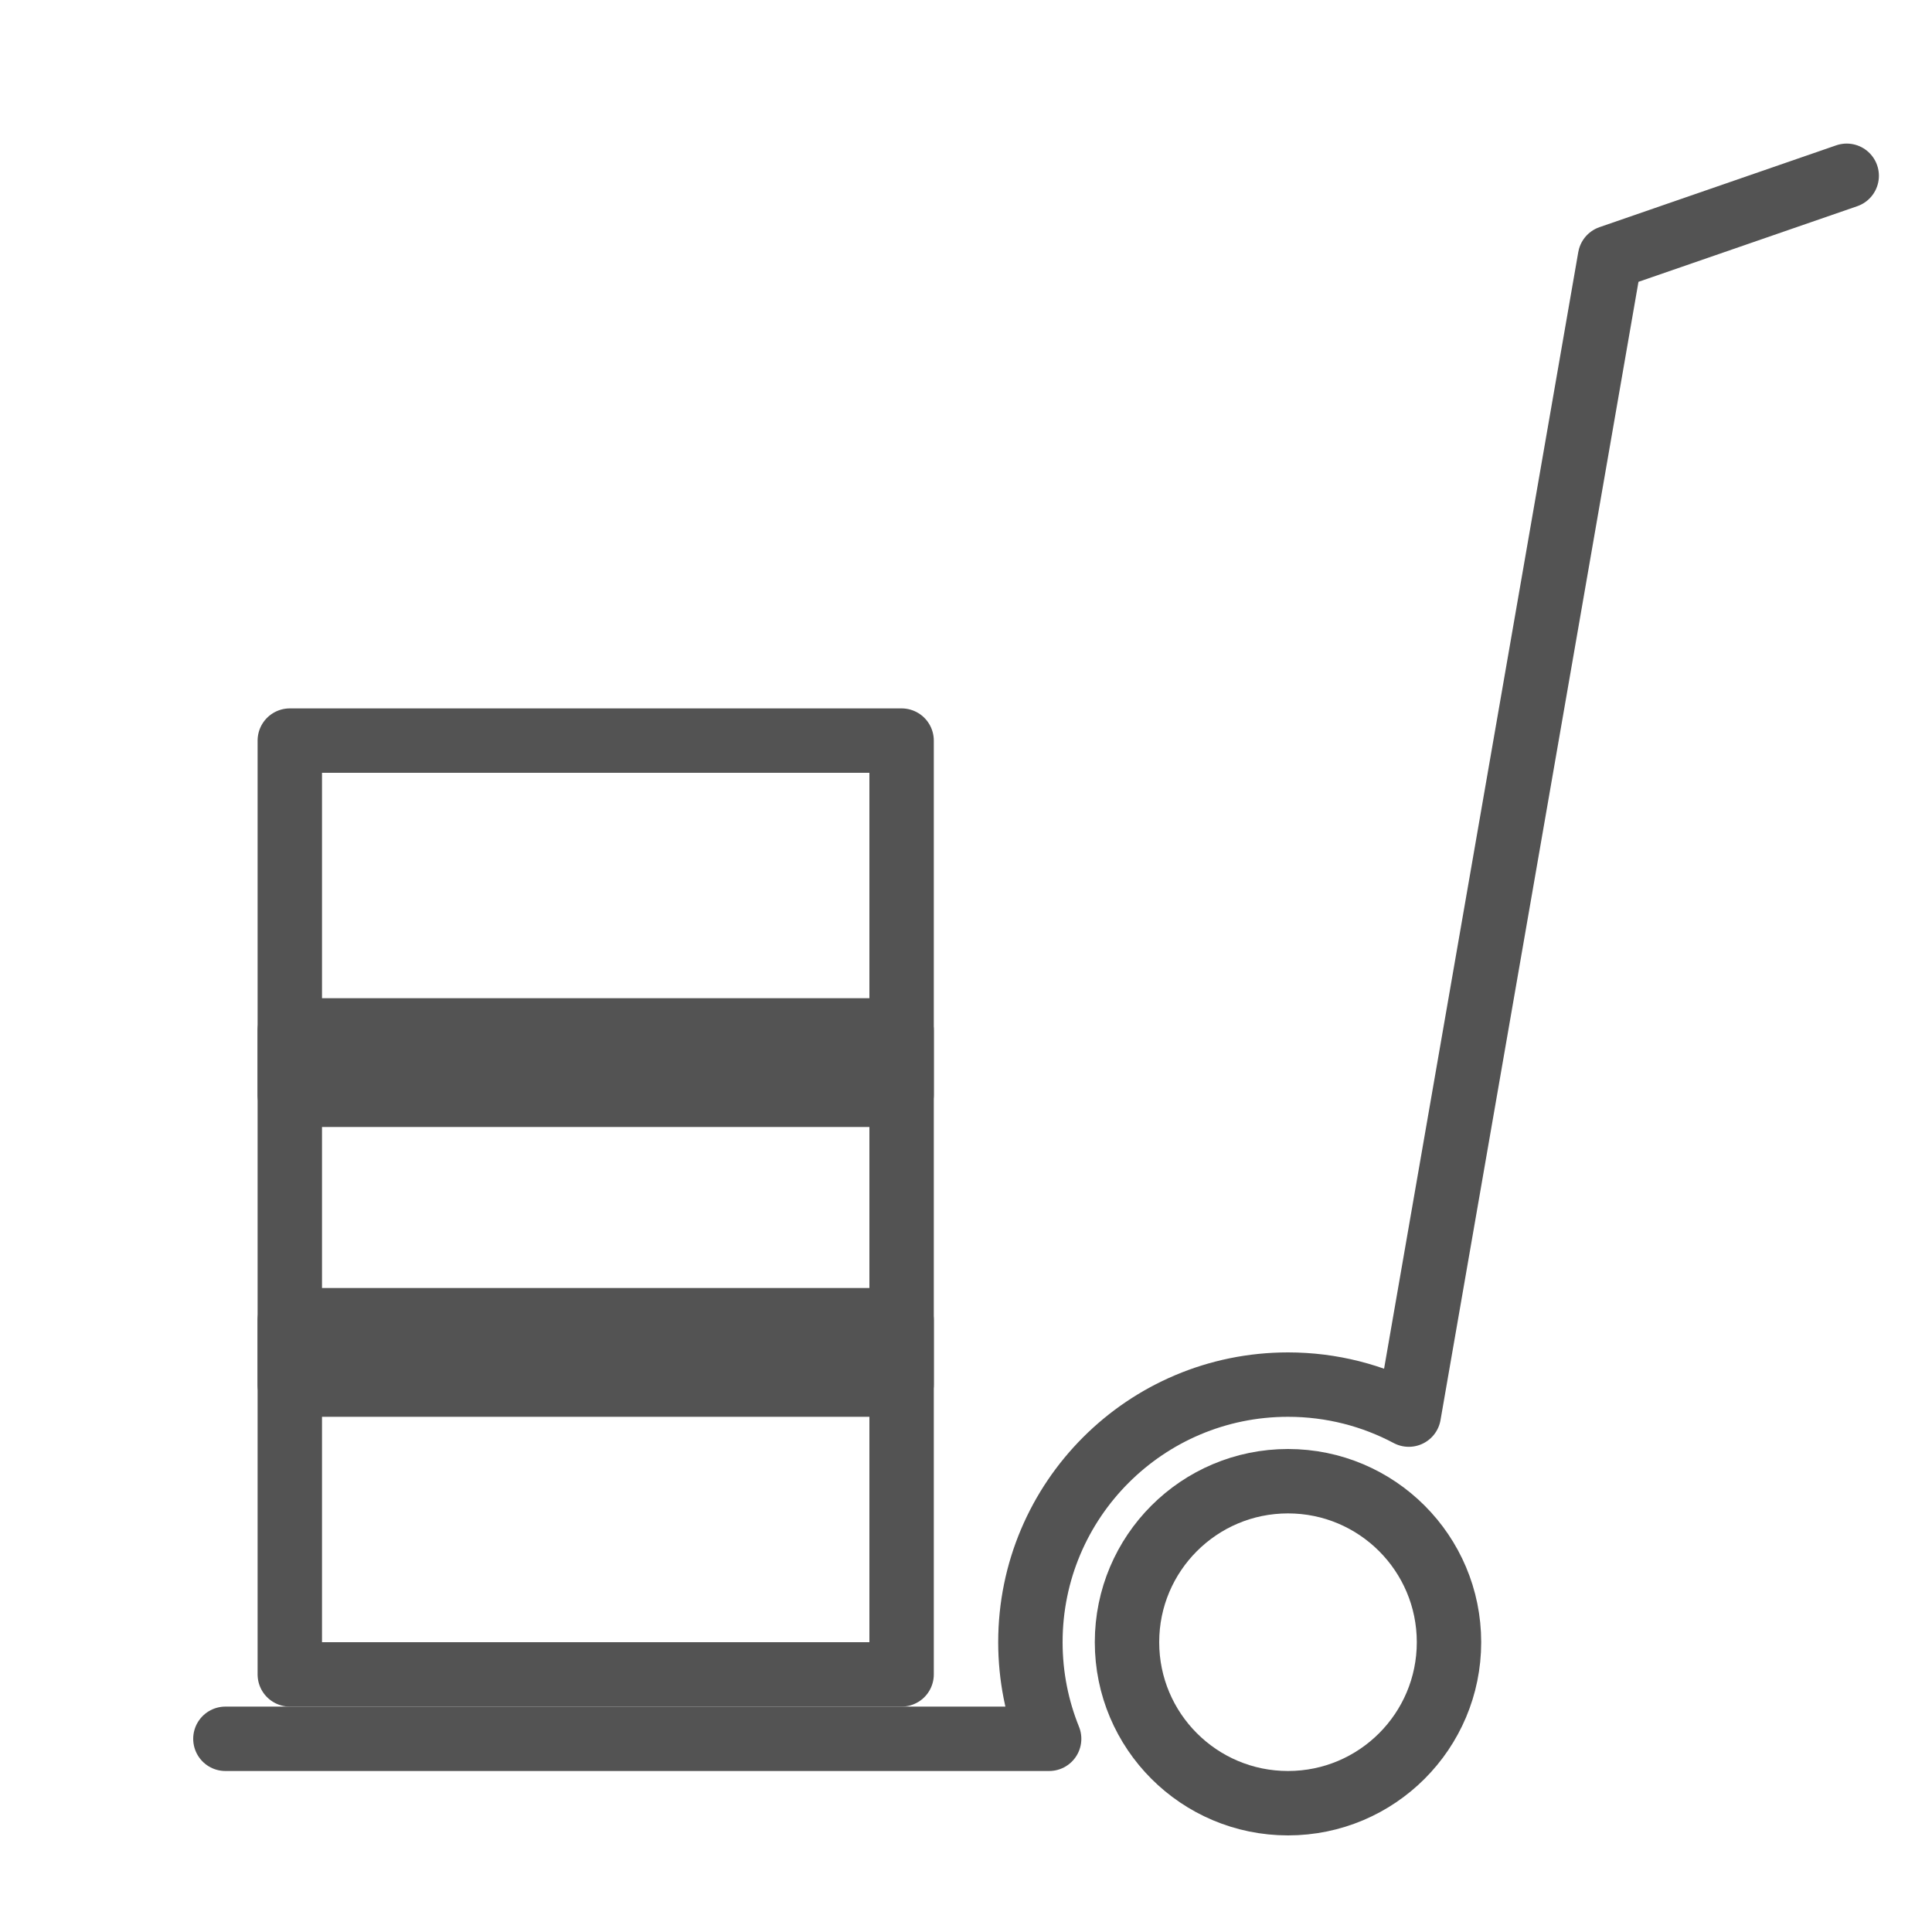 <?xml version="1.0" encoding="UTF-8" standalone="no"?>
<svg width="60px" height="60px" viewBox="0 0 60 60" version="1.1" xmlns="http://www.w3.org/2000/svg" xmlns:xlink="http://www.w3.org/1999/xlink" xmlns:sketch="http://www.bohemiancoding.com/sketch/ns">
    <!-- Generator: Sketch 3.2.2 (9983) - http://www.bohemiancoding.com/sketch -->
    <title>Carrycart</title>
    <desc>Created with Sketch.</desc>
    <defs></defs>
    <g id="stroked" stroke="none" stroke-width="1" fill="none" fill-rule="evenodd" sketch:type="MSPage">
        <g id="Marketing" sketch:type="MSLayerGroup" transform="translate(-838, -590)" stroke="#535353" stroke-width="2" stroke-linecap="round" stroke-linejoin="round">
            <g id="Carrycart" transform="translate(845, 595)" sketch:type="MSShapeGroup">
                <path d="M36.751,38.932 L43,3 L50.351,0.459 M0,49 L25.582,49 C25.207,48.074 25,47.061 25,46 C25,41.582 28.582,38 33,38 C34.355,38 35.632,38.337 36.751,38.932" id="Rectangle-1507"></path>
                <circle id="Oval-1389" cx="33" cy="46" r="5"></circle>
                <rect id="Rectangle-1507" x="2" y="36" width="19" height="11"></rect>
                <rect id="Rectangle-1507" x="2" y="27" width="19" height="11"></rect>
                <rect id="Rectangle-1507" x="2" y="18" width="19" height="11"></rect>
            </g>
        </g>
    </g>
</svg>